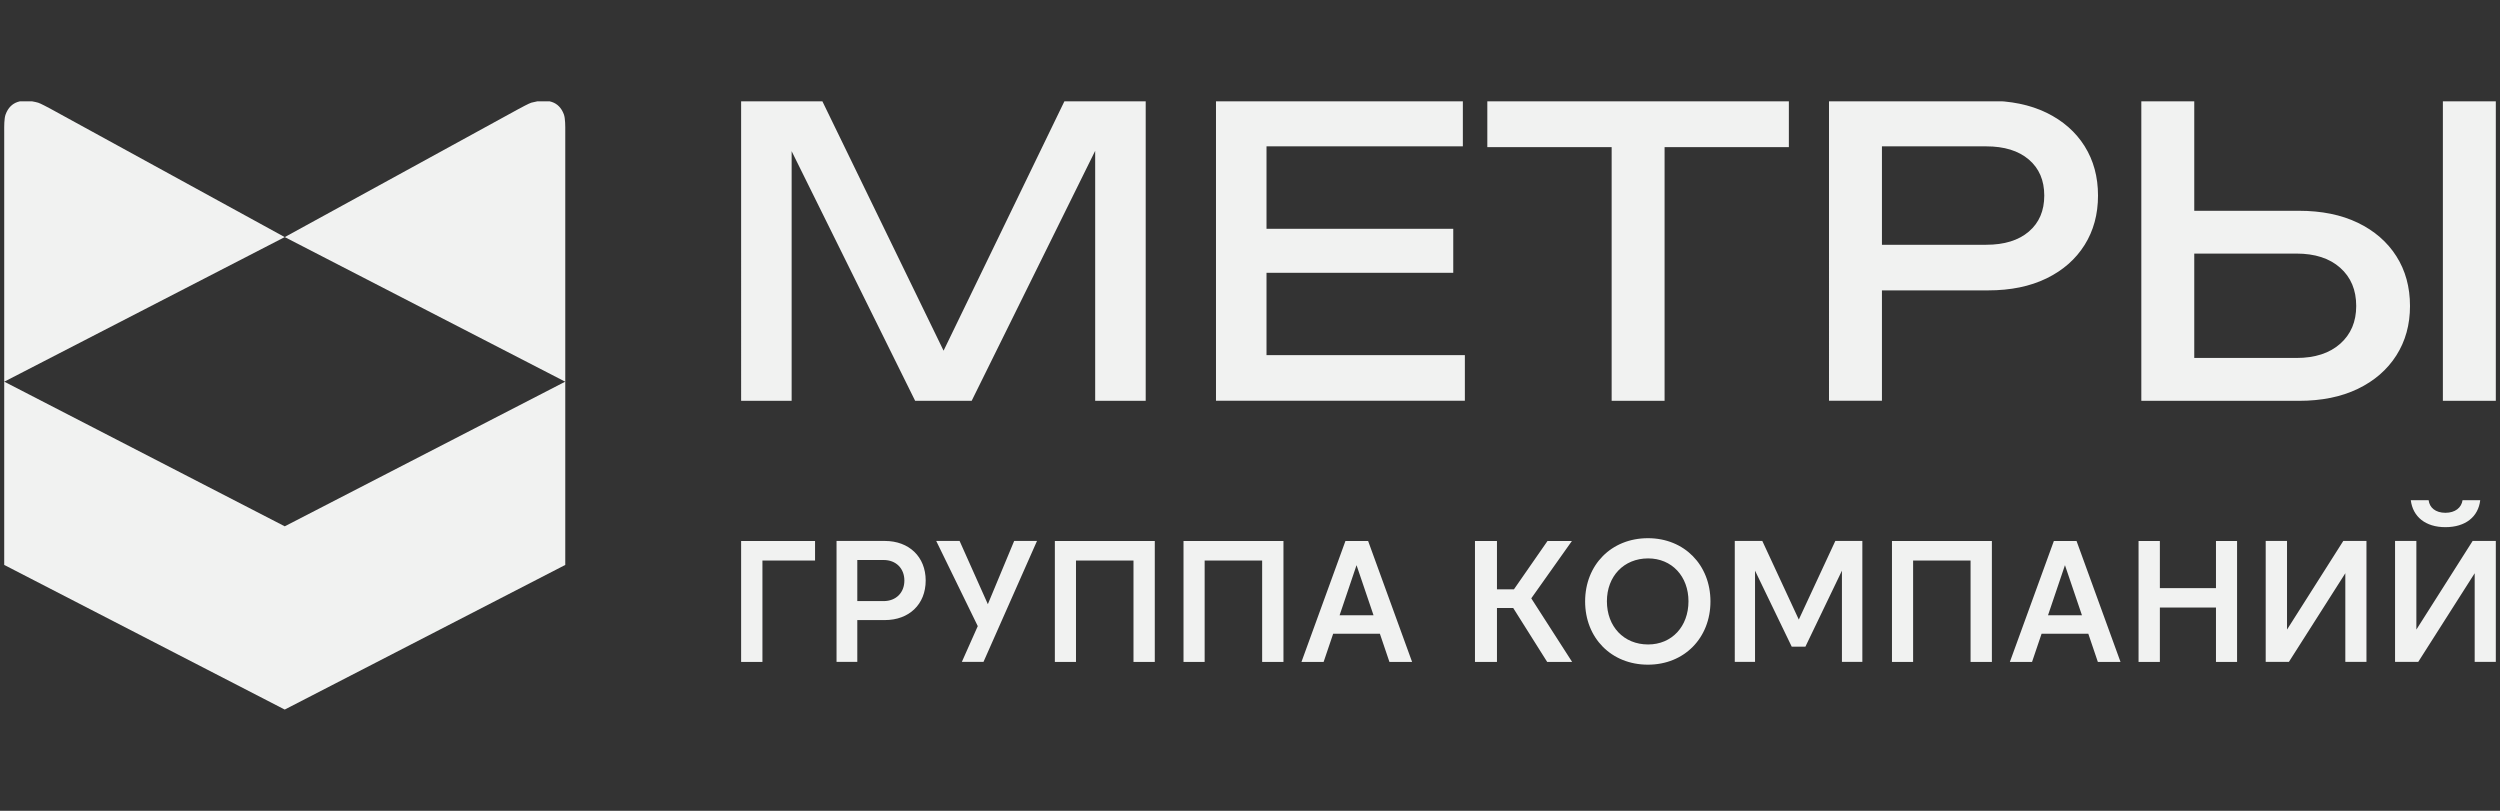 <svg width="185" height="60" fill="none" xmlns="http://www.w3.org/2000/svg"><rect width="100%" height="100%" fill="#333333" stroke="none"/><g clip-path="url(#a)" fill="#F1F2F1"><path fill-rule="evenodd" clip-rule="evenodd" d="M41.83 28.241V9.702c0-.321.01-.935-.106-1.244-.365-.967-1.209-1.186-2.405-.86-.154.043-.804.39-.942.466L21.07 17.546 3.765 8.064c-.138-.076-.788-.423-.942-.465-1.196-.327-2.04-.106-2.405.86-.119.31-.106.924-.106 1.243v32.103L21.07 52.508l20.76-10.703V28.24Zm-41.513.003 20.754-10.7 20.754 10.7-20.754 10.703L.317 28.244Z"/><path d="M84.782 7.455V29.66h-3.739V8.639l1.217.06-10.356 20.96H67.72L57.365 8.729l1.216-.06v20.99h-3.738V7.455h5.993l9.97 20.515h-1.96l9.94-20.515h5.996ZM93.722 18.724v9.663l-2.593-2.106H108.4v3.375H89.983v-22.2h18.268v3.374H91.129l2.593-2.224v10.118Zm13.819-1.794v3.256H91.994V16.93h15.547ZM110.062 7.455h22.314v3.433h-22.314V7.455Zm9.2 1.807h3.917v20.396h-3.917V9.262ZM147.125 7.455c1.662 0 3.1.297 4.317.887 1.214.593 2.156 1.418 2.819 2.473.662 1.056.992 2.274.992 3.657 0 1.382-.33 2.6-.992 3.656-.663 1.056-1.602 1.88-2.819 2.473-1.217.593-2.657.887-4.317.887h-10.001v-3.375h9.852c1.345 0 2.398-.326 3.159-.977.761-.651 1.141-1.538 1.141-2.664 0-1.126-.38-2.013-1.141-2.664-.761-.651-1.814-.978-3.159-.978h-9.464l1.751-1.955v20.781h-3.917V7.453h11.779v.002ZM158.458 29.658V7.455h3.917v20.781l-1.751-1.747h9.315c1.365 0 2.444-.351 3.235-1.05.791-.701 1.186-1.634 1.186-2.797 0-1.184-.395-2.126-1.186-2.827-.791-.702-1.87-1.05-3.235-1.05h-9.703v-3.167h9.882c1.68 0 3.136.296 4.363.887 1.227.593 2.176 1.417 2.849 2.473.672 1.055 1.01 2.284 1.01 3.686 0 1.383-.338 2.601-1.01 3.657-.673 1.055-1.622 1.88-2.849 2.473s-2.68.887-4.363.887h-11.66v-.003Zm22.315-22.203h3.917v22.203h-3.917V7.455ZM54.843 40.033h5.471v1.445H56.42v7.504h-1.577v-8.95ZM63.44 48.98h-1.536v-8.95h3.574c1.794 0 3.023 1.176 3.023 2.928 0 1.764-1.23 2.928-3.023 2.928H63.44v3.093Zm0-7.543v3.044h1.948c.921 0 1.536-.626 1.536-1.52 0-.895-.615-1.521-1.536-1.521H63.44v-.003ZM73.101 44.71l1.947-4.68h1.69l-3.96 8.95h-1.601l1.178-2.647-3.075-6.303h1.73l2.091 4.68ZM78.061 40.033h7.393v8.949h-1.576v-7.504h-4.255v7.504h-1.564v-8.95h.002ZM87.583 40.033h7.393v8.949h-1.577v-7.504h-4.255v7.504H87.58v-8.95h.003ZM99.563 40.033h1.678l3.254 8.949h-1.677l-.706-2.084h-3.458l-.706 2.084h-1.64l3.255-8.95Zm.821 1.789-1.254 3.707h2.511l-1.257-3.707ZM113.314 44.277l3.023 4.705h-1.846l-2.512-3.988h-1.204v3.988h-1.627v-8.95h1.627v3.58h1.255l2.486-3.58h1.806l-3.008 4.245ZM117.299 44.506c0-2.697 1.935-4.68 4.65-4.68 2.691 0 4.625 1.981 4.625 4.68 0 2.7-1.934 4.68-4.625 4.68-2.715 0-4.65-1.983-4.65-4.68Zm7.648-.013c0-1.842-1.229-3.171-2.985-3.171-1.806 0-3.051 1.33-3.051 3.171 0 1.865 1.242 3.197 3.051 3.197 1.756 0 2.985-1.33 2.985-3.197ZM133.111 45.848l2.703-5.818h2v8.95h-1.511v-6.751l-2.703 5.624h-1.013l-2.715-5.624v6.75h-1.499V40.03h2.038l2.7 5.818ZM140.006 40.033h7.393v8.949h-1.577v-7.504h-4.252v7.504h-1.564v-8.95ZM151.986 40.033h1.678l3.254 8.949h-1.677l-.706-2.084h-3.458l-.706 2.084h-1.64l3.255-8.95Zm.821 1.789-1.254 3.707h2.511l-1.257-3.707ZM158.253 40.033h1.577v3.49h4.152v-3.49h1.561v8.949h-1.561v-4.026h-4.152v4.026h-1.577v-8.95ZM173.554 48.98v-6.56l-4.176 6.56h-1.716v-8.95h1.577v6.56l4.164-6.56h1.715v8.95h-1.564ZM183.126 48.98v-6.56l-4.177 6.56h-1.715v-8.95h1.577v6.56l4.164-6.56h1.715v8.95h-1.564Zm-4.728-11.966h1.32c.063.55.513.933 1.241.933.731 0 1.192-.385 1.27-.933h1.307c-.141 1.227-1.088 1.996-2.577 1.996-1.473 0-2.408-.767-2.561-1.996Z"/></g><defs><clipPath id="a"><path fill="#fff" transform="translate(0 7.5)" d="M0 0h185v45H0z"/></clipPath></defs></svg>
